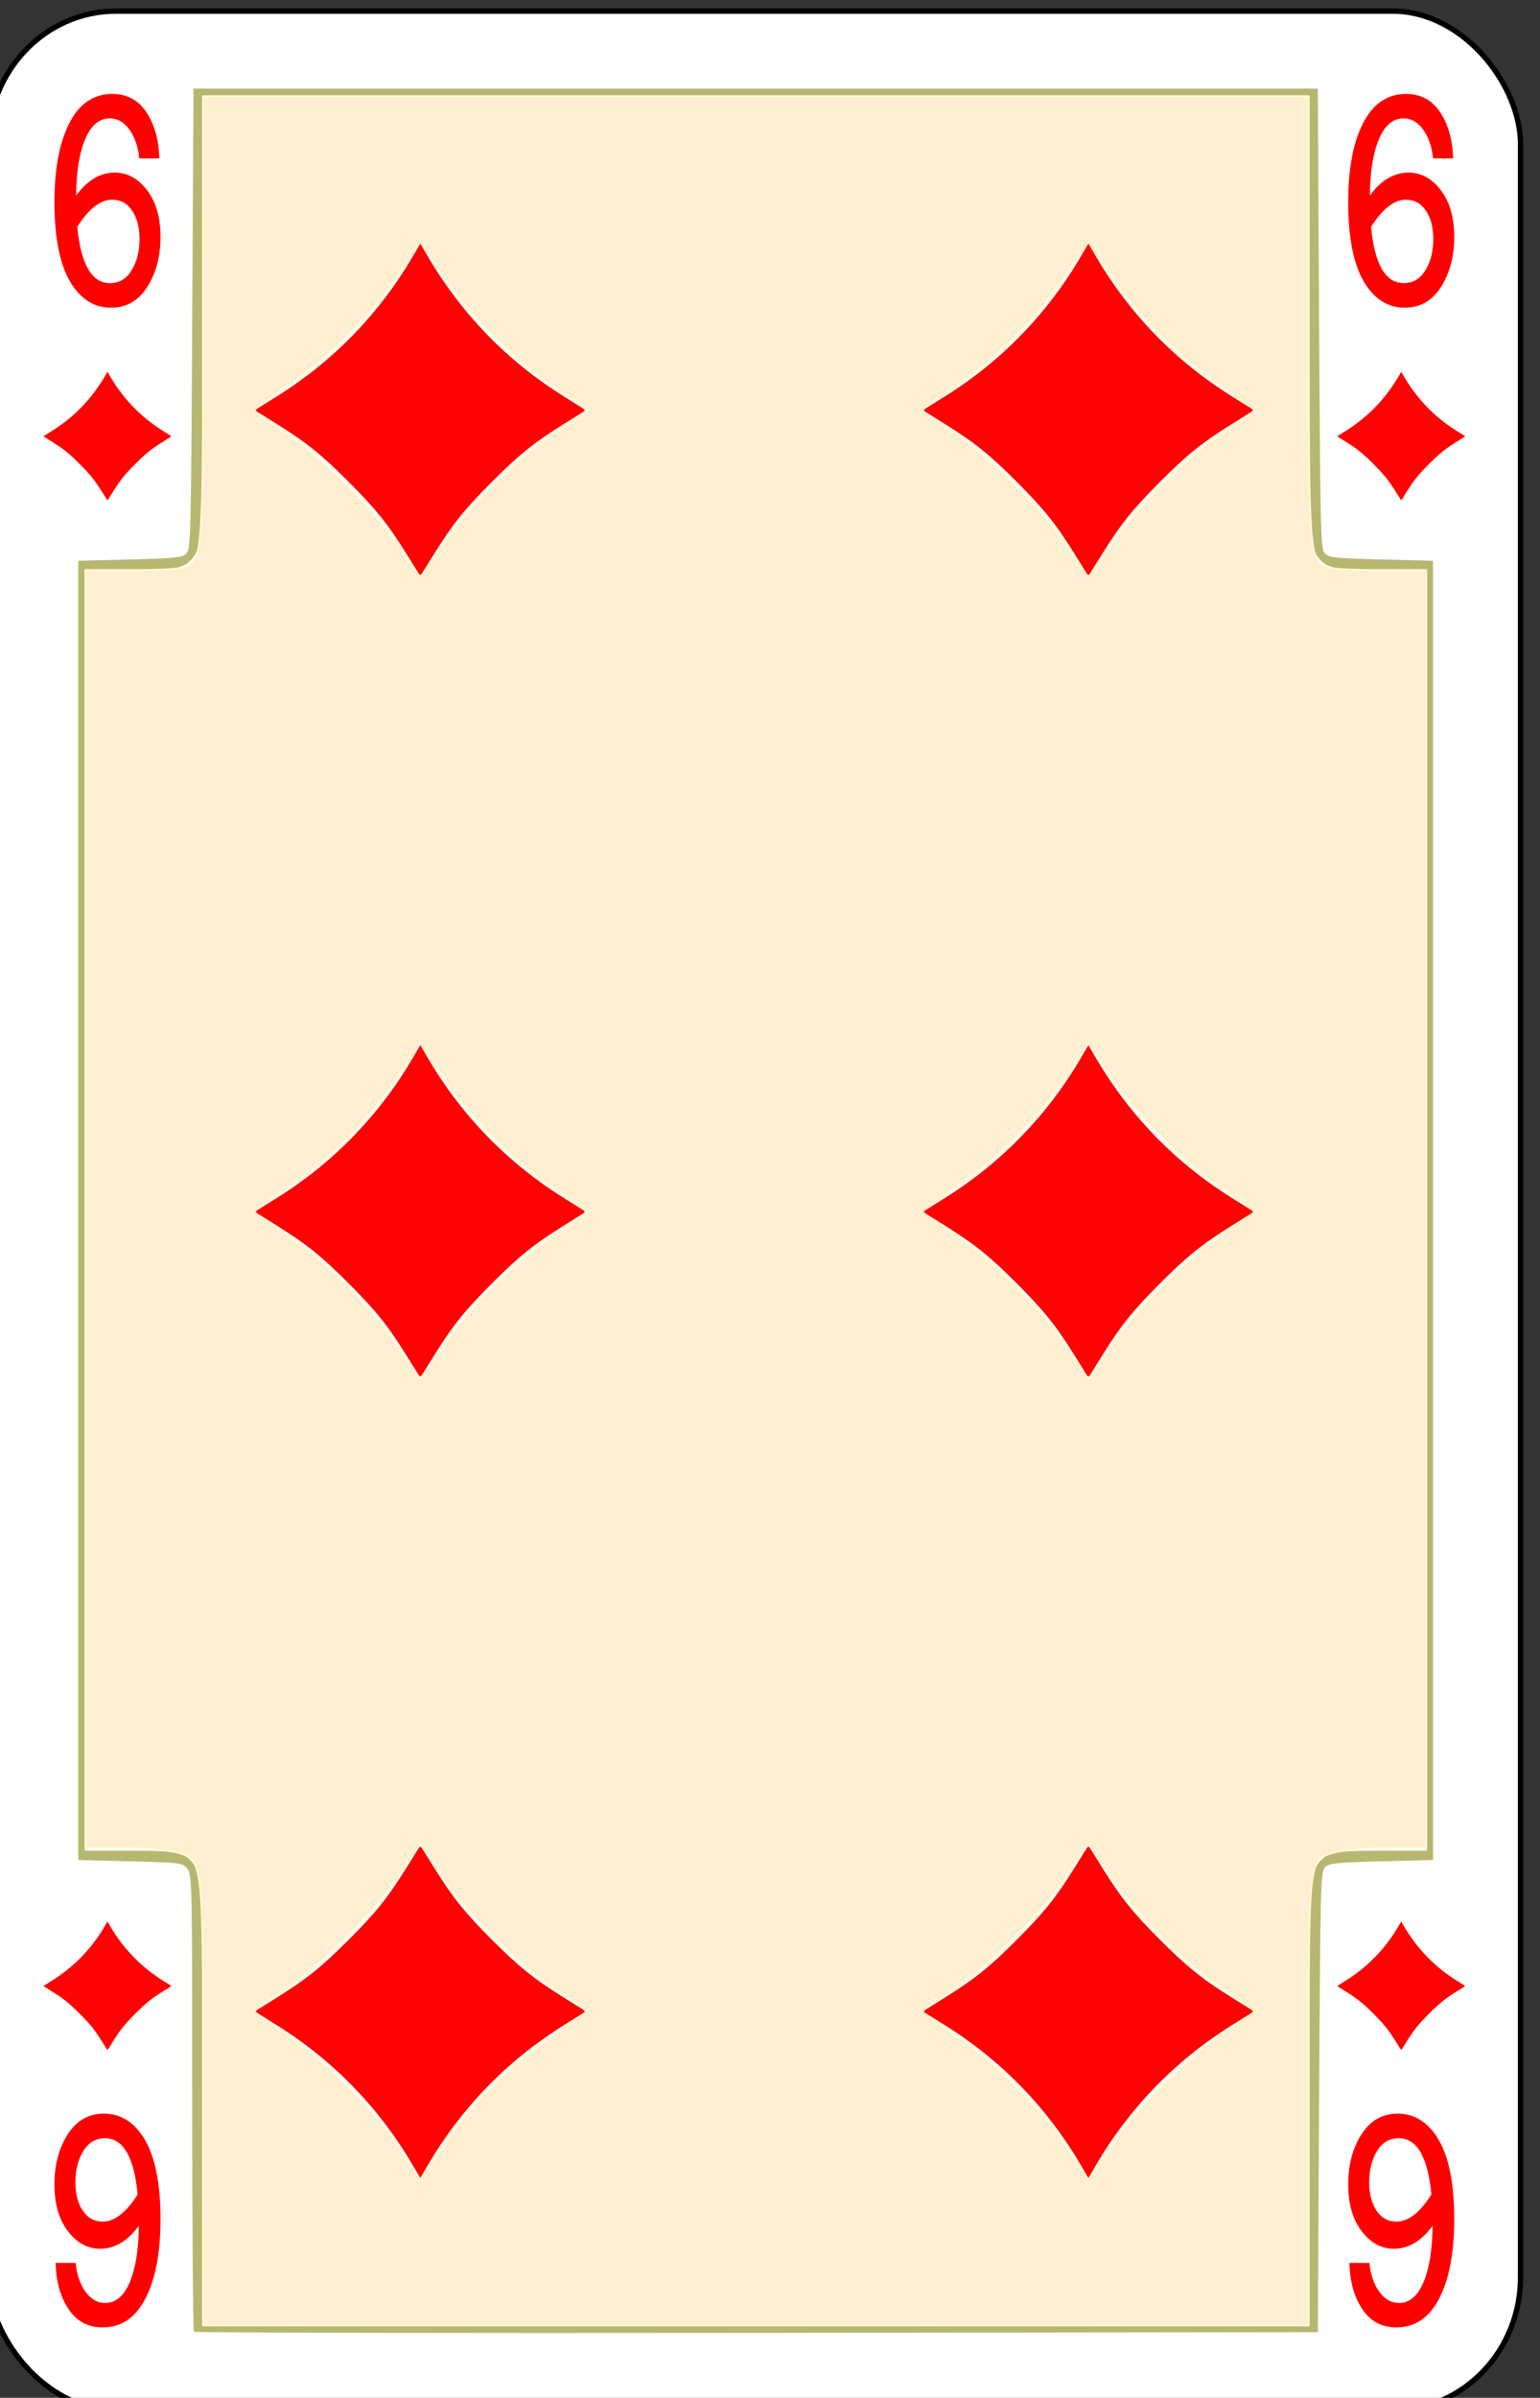 <?xml version="1.0" encoding="UTF-8" standalone="no"?>
<!-- Created with Inkscape (http://www.inkscape.org/) -->

<svg
   id="svg10047"
   height="122.946"
   width="79"
   version="1.1"
   viewBox="0 0 79 122.946"
   inkscape:version="0.91 r13725"
   sodipodi:docname="kaiser-jubilaum.svgz"
   xmlns:inkscape="http://www.inkscape.org/namespaces/inkscape"
   xmlns:sodipodi="http://sodipodi.sourceforge.net/DTD/sodipodi-0.dtd"
   xmlns="http://www.w3.org/2000/svg"
   xmlns:svg="http://www.w3.org/2000/svg"
   xmlns:rdf="http://www.w3.org/1999/02/22-rdf-syntax-ns#"
   xmlns:cc="http://creativecommons.org/ns#"
   xmlns:dc="http://purl.org/dc/elements/1.1/">
  <rect x="0" y="0" width="79" height="122.946" fill="#333333" stroke="none"/>
  <sodipodi:namedview
     pagecolor="#ffffff"
     bordercolor="#666666"
     borderopacity="1"
     objecttolerance="10"
     gridtolerance="10"
     guidetolerance="10"
     inkscape:pageopacity="0"
     inkscape:pageshadow="2"
     inkscape:window-width="1920"
     inkscape:window-height="1016"
     id="namedview1491"
     showgrid="false"
     inkscape:zoom="1.3479675"
     inkscape:cx="513.49999"
     inkscape:cy="307.5"
     inkscape:window-x="0"
     inkscape:window-y="0"
     inkscape:window-maximized="1"
     inkscape:current-layer="svg10047"
     showguides="true"
     inkscape:guide-bbox="true"
     inkscape:snap-grids="true"
     inkscape:showpageshadow="2"
     inkscape:pagecheckerboard="0"
     inkscape:deskcolor="#d1d1d1" />
  <defs
     id="defs10049" />
  <g
     id="diamond_6"
     transform="matrix(0.136,0,0,0.137,-490.343,-150.267)"
     inkscape:label="#diamond_6">
    <rect
       width="578.001"
       height="898"
       rx="48.211"
       ry="49.888"
       x="3600.999"
       y="1100.999"
       id="rect6214"
       style="font-style:normal;font-variant:normal;font-weight:500;font-stretch:normal;font-size:medium;line-height:125%;font-family:Gaelic;-inkscape-font-specification:'Gaelic Medium';letter-spacing:0px;word-spacing:0px;fill:#ffffff;fill-opacity:1;stroke:#000000;stroke-width:1.999;stroke-linecap:butt;stroke-linejoin:miter;stroke-miterlimit:4;stroke-dasharray:none;stroke-opacity:1" />
    <path
       inkscape:connector-curvature="0"
       id="path6329"
       d="m 3645.688,1283.676 c -0.172,-0.27 -0.953,-1.511 -1.735,-2.758 -2.705,-4.31 -4.424,-6.437 -8.401,-10.39 -3.977,-3.954 -6.117,-5.663 -10.452,-8.351 -1.255,-0.778 -2.503,-1.554 -2.775,-1.725 -0.433,-0.273 -0.433,-0.348 0,-0.622 0.272,-0.171 1.52,-0.947 2.774,-1.725 8.192,-5.082 14.871,-11.906 19.776,-20.203 l 1.125,-1.903 1.125,1.903 c 4.905,8.297 11.585,15.121 19.776,20.203 1.255,0.778 2.503,1.554 2.774,1.725 0.434,0.273 0.434,0.348 0,0.622 -0.271,0.171 -1.52,0.947 -2.774,1.725 -4.336,2.688 -6.475,4.397 -10.453,8.351 -3.977,3.954 -5.696,6.08 -8.4,10.39 -0.783,1.247 -1.563,2.488 -1.735,2.758 -0.275,0.431 -0.351,0.431 -0.625,0 z"
       style="fill:#fe0303;image-rendering:auto" />
    <path
       style="fill:#fe0303;image-rendering:auto"
       d="m 4133.688,1283.676 c -0.172,-0.27 -0.953,-1.511 -1.735,-2.758 -2.705,-4.31 -4.424,-6.437 -8.401,-10.39 -3.977,-3.954 -6.117,-5.663 -10.452,-8.351 -1.255,-0.778 -2.503,-1.554 -2.775,-1.725 -0.433,-0.273 -0.433,-0.348 0,-0.622 0.272,-0.171 1.52,-0.947 2.774,-1.725 8.192,-5.082 14.871,-11.906 19.776,-20.203 l 1.125,-1.903 1.125,1.903 c 4.905,8.297 11.585,15.121 19.776,20.203 1.255,0.778 2.503,1.554 2.774,1.725 0.434,0.273 0.434,0.348 0,0.622 -0.271,0.171 -1.52,0.947 -2.774,1.725 -4.336,2.688 -6.475,4.397 -10.453,8.351 -3.977,3.954 -5.696,6.08 -8.4,10.39 -0.783,1.247 -1.563,2.488 -1.735,2.758 -0.275,0.431 -0.351,0.431 -0.625,0 z"
       id="path6335"
       inkscape:connector-curvature="0" />
    <path
       style="fill:#fe0303;image-rendering:auto"
       d="m 3645.688,1863.676 c -0.172,-0.27 -0.953,-1.511 -1.735,-2.758 -2.705,-4.31 -4.424,-6.437 -8.401,-10.39 -3.977,-3.954 -6.117,-5.663 -10.452,-8.351 -1.255,-0.778 -2.503,-1.554 -2.775,-1.725 -0.433,-0.273 -0.433,-0.348 0,-0.622 0.272,-0.171 1.52,-0.947 2.774,-1.725 8.192,-5.082 14.871,-11.906 19.776,-20.203 l 1.125,-1.903 1.125,1.903 c 4.905,8.297 11.585,15.121 19.776,20.203 1.255,0.778 2.503,1.554 2.774,1.725 0.434,0.273 0.434,0.348 0,0.622 -0.271,0.171 -1.52,0.947 -2.774,1.725 -4.336,2.688 -6.475,4.397 -10.453,8.351 -3.977,3.954 -5.696,6.08 -8.4,10.39 -0.783,1.247 -1.563,2.488 -1.735,2.758 -0.275,0.431 -0.351,0.431 -0.625,0 z"
       id="path6338"
       inkscape:connector-curvature="0" />
    <path
       inkscape:connector-curvature="0"
       id="path6340"
       d="m 4133.688,1863.676 c -0.172,-0.27 -0.953,-1.511 -1.735,-2.758 -2.705,-4.31 -4.424,-6.437 -8.401,-10.39 -3.977,-3.954 -6.117,-5.663 -10.452,-8.351 -1.255,-0.778 -2.503,-1.554 -2.775,-1.725 -0.433,-0.273 -0.433,-0.348 0,-0.622 0.272,-0.171 1.52,-0.947 2.774,-1.725 8.192,-5.082 14.871,-11.906 19.776,-20.203 l 1.125,-1.903 1.125,1.903 c 4.905,8.297 11.585,15.121 19.776,20.203 1.255,0.778 2.503,1.554 2.774,1.725 0.434,0.273 0.434,0.348 0,0.622 -0.271,0.171 -1.52,0.947 -2.774,1.725 -4.336,2.688 -6.475,4.397 -10.453,8.351 -3.977,3.954 -5.696,6.08 -8.4,10.39 -0.783,1.247 -1.563,2.488 -1.735,2.758 -0.275,0.431 -0.351,0.431 -0.625,0 z"
       style="fill:#fe0303;image-rendering:auto" />
    <path
       style="font-style:normal;font-variant:normal;font-weight:normal;font-stretch:normal;font-size:medium;line-height:125%;font-family:Rockwell;-inkscape-font-specification:Rockwell;letter-spacing:0px;word-spacing:0px;fill:#ff0000;fill-opacity:1;stroke:none;stroke-width:1px;stroke-linecap:butt;stroke-linejoin:miter;stroke-opacity:1"
       inkscape:connector-curvature="0"
       id="path6772"
       d="m 3665.554,1156.14 h -7.545 q -0.67,-6.634 -3.75,-10.815 -3.036,-4.181 -7.411,-4.181 -5.938,0 -9.241,7.749 -3.304,7.693 -3.438,21.129 6.339,-8.585 14.598,-8.585 7.098,0 12.143,6.578 5.089,6.523 5.089,17.505 0,10.927 -5,18.732 -5,7.749 -13.661,7.749 -9.688,0 -15.536,-9.923 -5.803,-9.979 -5.803,-29.603 0,-18.676 5.625,-29.547 5.625,-10.927 16.205,-10.927 8.304,0 12.857,6.857 4.598,6.801 4.866,17.282 z m -30.938,25.589 q 2.009,21.073 12.321,21.073 5.268,0 8.214,-4.85 2.946,-4.85 2.946,-11.596 0,-6.634 -2.812,-10.704 -2.768,-4.07 -7.5,-4.07 -6.652,0 -13.17,10.146 z" />
    <path
       style="font-style:normal;font-variant:normal;font-weight:normal;font-stretch:normal;font-size:medium;line-height:125%;font-family:Rockwell;-inkscape-font-specification:Rockwell;letter-spacing:0px;word-spacing:0px;fill:#ff0000;fill-opacity:1;stroke:none;stroke-width:1px;stroke-linecap:butt;stroke-linejoin:miter;stroke-opacity:1"
       d="m 4153.554,1156.14 h -7.545 q -0.67,-6.634 -3.75,-10.815 -3.036,-4.181 -7.411,-4.181 -5.938,0 -9.241,7.749 -3.304,7.693 -3.438,21.129 6.339,-8.585 14.598,-8.585 7.098,0 12.143,6.578 5.089,6.523 5.089,17.505 0,10.927 -5,18.732 -5,7.749 -13.661,7.749 -9.688,0 -15.536,-9.923 -5.803,-9.979 -5.803,-29.603 0,-18.676 5.625,-29.547 5.625,-10.927 16.205,-10.927 8.304,0 12.857,6.857 4.598,6.801 4.866,17.282 z m -30.938,25.589 q 2.009,21.073 12.321,21.073 5.268,0 8.214,-4.85 2.946,-4.85 2.946,-11.596 0,-6.634 -2.812,-10.704 -2.768,-4.07 -7.5,-4.07 -6.652,0 -13.17,10.146 z"
       id="path6876"
       inkscape:connector-curvature="0" />
    <path
       style="font-style:normal;font-variant:normal;font-weight:normal;font-stretch:normal;font-size:medium;line-height:125%;font-family:Rockwell;-inkscape-font-specification:Rockwell;letter-spacing:0px;word-spacing:0px;fill:#ff0000;fill-opacity:1;stroke:none;stroke-width:1px;stroke-linecap:butt;stroke-linejoin:miter;stroke-opacity:1"
       d="m 3626.446,1943.761 h 7.545 q 0.67,6.634 3.75,10.815 3.036,4.181 7.411,4.181 5.938,0 9.241,-7.749 3.304,-7.693 3.438,-21.129 -6.339,8.585 -14.598,8.585 -7.098,0 -12.143,-6.578 -5.089,-6.523 -5.089,-17.505 0,-10.927 5,-18.732 5,-7.749 13.661,-7.749 9.688,0 15.536,9.923 5.803,9.979 5.803,29.603 0,18.676 -5.625,29.547 -5.625,10.927 -16.205,10.927 -8.304,0 -12.857,-6.857 -4.598,-6.801 -4.866,-17.282 z m 30.938,-25.589 q -2.009,-21.073 -12.321,-21.073 -5.268,0 -8.214,4.85 -2.946,4.85 -2.946,11.596 0,6.634 2.812,10.704 2.768,4.07 7.5,4.07 6.652,0 13.17,-10.146 z"
       id="path7025-8"
       inkscape:connector-curvature="0" />
    <path
       style="font-style:normal;font-variant:normal;font-weight:normal;font-stretch:normal;font-size:medium;line-height:125%;font-family:Rockwell;-inkscape-font-specification:Rockwell;letter-spacing:0px;word-spacing:0px;fill:#ff0000;fill-opacity:1;stroke:none;stroke-width:1px;stroke-linecap:butt;stroke-linejoin:miter;stroke-opacity:1"
       inkscape:connector-curvature="0"
       id="path7041-9"
       d="m 4114.446,1943.761 h 7.545 q 0.67,6.634 3.75,10.815 3.036,4.181 7.411,4.181 5.938,0 9.241,-7.749 3.304,-7.693 3.438,-21.129 -6.339,8.585 -14.598,8.585 -7.098,0 -12.143,-6.578 -5.089,-6.523 -5.089,-17.505 0,-10.927 5,-18.732 5,-7.749 13.661,-7.749 9.688,0 15.536,9.923 5.803,9.979 5.803,29.603 0,18.676 -5.625,29.547 -5.625,10.927 -16.205,10.927 -8.304,0 -12.857,-6.857 -4.598,-6.801 -4.866,-17.282 z m 30.938,-25.589 q -2.009,-21.073 -12.321,-21.073 -5.268,0 -8.214,4.85 -2.946,4.85 -2.946,11.596 0,6.634 2.812,10.704 2.768,4.07 7.5,4.07 6.652,0 13.17,-10.146 z" />
    <path
       style="fill:#b7b772"
       d="m 3678.608,1969.538 c -0.347,-0.367 -0.632,-38.959 -0.632,-85.759 0,-82.258 -0.06,-85.169 -1.802,-87.448 -1.767,-2.309 -2.209,-2.367 -21.489,-2.856 L 3635,1792.976 v -243.124 -243.124 l 19.568,-0.499 c 17.134,-0.437 19.777,-0.721 21.252,-2.282 1.582,-1.675 1.713,-6.989 2.156,-87.864 L 3678.449,1130 h 212.051 212.051 l 0.472,86.082 c 0.444,80.876 0.575,86.189 2.157,87.864 1.475,1.561 4.117,1.845 21.252,2.282 l 19.568,0.499 v 243.124 243.124 l -19.568,0.499 c -17.135,0.437 -19.777,0.721 -21.252,2.282 -1.582,1.675 -1.713,6.989 -2.157,87.864 l -0.472,86.082 -211.655,0.252 c -116.411,0.138 -211.939,-0.049 -212.288,-0.416 z m 420.641,-85.953 c 0,-81.679 0.05,-83.696 1.88,-86.875 3.8,-6.589 6.015,-7.222 25.272,-7.226 h 17.237 V 1549.855 1310.225 h -17.237 c -19.257,0 -21.472,-0.637 -25.272,-7.226 -1.834,-3.179 -1.877,-5.196 -1.88,-86.875 v -83.621 h -208.745 -208.745 v 83.621 c 0,81.679 -0.05,83.696 -1.88,86.875 -3.801,6.589 -6.015,7.222 -25.272,7.226 h -17.238 v 239.63 239.63 h 17.238 c 19.257,0 21.471,0.637 25.272,7.226 1.833,3.179 1.877,5.196 1.88,86.875 v 83.621 h 208.745 208.745 z"
       id="path8580"
       inkscape:connector-curvature="0" />
    <path
       inkscape:connector-curvature="0"
       id="path8884"
       d="m 3682.008,1883.863 c 0,-93.363 0.273,-90.882 -10.317,-93.823 -3.15,-0.875 -12.089,-1.595 -19.863,-1.599 l -14.135,-0.01 v -239.148 -239.148 h 17.448 c 9.597,0 18.561,-0.427 19.922,-0.949 6.768,-2.597 6.945,-4.964 6.945,-92.953 v -83.357 h 208.585 208.585 v 83.357 c 0,87.989 0.177,90.356 6.945,92.953 1.361,0.522 10.325,0.949 19.922,0.949 h 17.448 v 239.148 239.148 l -14.135,0.01 c -7.774,0 -16.693,0.719 -19.82,1.587 -10.834,3.008 -10.36,-1.237 -10.36,92.722 v 84.469 h -208.585 -208.585 v -83.357 z m 89.609,17.325 c 10.356,-15.577 24.368,-29.872 40.311,-41.125 7.547,-5.326 13.721,-10.132 13.721,-10.68 0,-0.547 -4.642,-3.995 -10.315,-7.661 -13.874,-8.965 -35.064,-30.133 -43.895,-43.848 -3.962,-6.154 -7.414,-10.967 -7.671,-10.697 -0.257,0.27 -3.929,5.68 -8.161,12.021 -9.268,13.89 -31.058,35.28 -44.184,43.375 -5.253,3.239 -9.551,6.43 -9.551,7.09 0,0.66 4.173,3.735 9.273,6.833 13.379,8.127 35.024,29.385 44.35,43.557 4.4,6.686 8.178,12.156 8.397,12.156 0.219,0 3.695,-4.96 7.724,-11.021 z m 252.03,-0.058 c 8.768,-13.618 29.991,-34.8 43.824,-43.739 5.673,-3.666 10.315,-7.171 10.315,-7.79 0,-0.618 -4.985,-4.429 -11.079,-8.468 -15.162,-10.05 -31.732,-26.457 -42.024,-41.608 -4.728,-6.961 -9.044,-12.132 -9.589,-11.492 -0.546,0.64 -4.164,6.018 -8.04,11.951 -8.559,13.1 -30.476,34.562 -43.493,42.589 -5.253,3.239 -9.551,6.356 -9.551,6.925 0,0.569 5.76,4.948 12.8,9.73 14.977,10.173 32.666,28.111 42.086,42.677 3.665,5.667 6.878,10.303 7.141,10.303 0.262,0 3.687,-4.985 7.611,-11.079 z m -251.23,-300.272 c 10.366,-15.374 28.014,-32.863 43.013,-42.626 l 11.938,-7.771 -12.703,-8.553 c -15.127,-10.185 -31.835,-26.743 -42,-41.622 -4.057,-5.938 -8.046,-10.751 -8.864,-10.697 -0.818,0.055 -4.9,5.202 -9.071,11.438 -9.908,14.814 -26.351,31.087 -41.042,40.617 -6.477,4.202 -11.786,8.032 -11.797,8.511 -0.011,0.479 5.667,4.734 12.618,9.455 15.135,10.281 31.544,26.856 41.59,42.012 4.039,6.093 7.566,11.079 7.837,11.079 0.271,0 4.087,-5.329 8.478,-11.843 z m 251.333,0.764 c 4.028,-6.093 12.848,-16.603 19.601,-23.355 6.752,-6.752 17.262,-15.572 23.355,-19.601 6.093,-4.028 11.079,-7.808 11.079,-8.399 0,-0.591 -5.225,-4.492 -11.61,-8.669 -13.805,-9.03 -34.002,-29.514 -43.297,-43.912 -3.671,-5.687 -6.847,-10.157 -7.058,-9.933 -0.21,0.224 -3.896,5.672 -8.19,12.107 -10.02,15.016 -25.998,30.955 -41.377,41.276 -6.678,4.482 -12.164,8.563 -12.193,9.07 -0.028,0.507 4.774,4.131 10.672,8.053 15.333,10.196 32.154,26.768 42.24,41.618 4.791,7.053 8.878,12.824 9.082,12.824 0.204,0 3.667,-4.986 7.695,-11.079 z m -250.144,-302.503 c 9.688,-14.221 27.392,-31.436 42.623,-41.447 l 11.209,-7.367 -11.973,-7.833 c -14.941,-9.774 -34.239,-28.962 -43.755,-43.503 -3.987,-6.093 -7.483,-11.079 -7.769,-11.079 -0.285,0 -3.517,4.636 -7.182,10.303 -9.42,14.566 -27.109,32.504 -42.086,42.677 -7.04,4.782 -12.78,9.086 -12.755,9.565 0.025,0.479 5.229,4.309 11.565,8.511 13.971,9.266 36.023,31.645 44.098,44.752 3.255,5.283 6.386,9.065 6.958,8.405 0.572,-0.66 4.652,-6.503 9.067,-12.983 z m 252.207,-0.102 c 9.548,-14.014 29.79,-33.693 42.761,-41.573 5.066,-3.078 9.211,-6.075 9.211,-6.66 0,-0.585 -6.175,-5.422 -13.721,-10.749 -16.008,-11.298 -31.14,-26.778 -40.848,-41.785 -3.786,-5.853 -7.391,-10.063 -8.011,-9.355 -0.619,0.708 -4.688,6.516 -9.041,12.908 -9.684,14.218 -26.281,30.508 -41.076,40.315 -6.093,4.039 -11.079,7.833 -11.079,8.431 0,0.598 4.298,3.735 9.551,6.971 13.248,8.162 35.58,30.199 44.644,44.056 4.167,6.37 8.012,11.075 8.544,10.454 0.532,-0.62 4.611,-6.476 9.064,-13.012 z"
       style="fill:#feefd3;fill-opacity:1;stroke:#fffecd;stroke-width:0.541;stroke-miterlimit:4;stroke-dasharray:none;stroke-opacity:1" />
    <path
       inkscape:connector-curvature="0"
       id="path6309"
       d="m 3763.193,1311.165 c -0.444,-0.697 -2.461,-3.903 -4.482,-7.124 -6.986,-11.134 -11.428,-16.628 -21.702,-26.842 -10.274,-10.213 -15.801,-14.629 -27.002,-21.573 -3.241,-2.009 -6.466,-4.014 -7.167,-4.455 -1.12,-0.705 -1.12,-0.9 0,-1.605 0.701,-0.442 3.925,-2.447 7.165,-4.457 21.162,-13.129 38.418,-30.757 51.089,-52.192 l 2.906,-4.915 2.906,4.915 c 12.671,21.435 29.927,39.064 51.089,52.192 3.24,2.01 6.464,4.016 7.165,4.457 1.12,0.705 1.12,0.9 0,1.605 -0.701,0.441 -3.926,2.446 -7.167,4.455 -11.201,6.944 -16.728,11.36 -27.002,21.573 -10.274,10.213 -14.716,15.707 -21.702,26.842 -2.021,3.221 -4.038,6.427 -4.482,7.124 -0.709,1.113 -0.905,1.113 -1.615,0 z"
       style="fill:#fe0303;image-rendering:auto" />
    <path
       inkscape:connector-curvature="0"
       id="path6311"
       d="m 3764.807,1788.834 c 0.444,0.697 2.461,3.903 4.482,7.124 6.986,11.134 11.428,16.628 21.702,26.842 10.274,10.213 15.801,14.629 27.002,21.573 3.241,2.009 6.466,4.014 7.167,4.455 1.12,0.705 1.12,0.9 0,1.605 -0.701,0.442 -3.925,2.447 -7.165,4.457 -21.162,13.129 -38.418,30.757 -51.089,52.192 l -2.906,4.915 -2.906,-4.915 c -12.671,-21.435 -29.927,-39.064 -51.089,-52.192 -3.24,-2.01 -6.464,-4.016 -7.165,-4.457 -1.12,-0.705 -1.12,-0.9 0,-1.605 0.701,-0.441 3.926,-2.446 7.167,-4.455 11.201,-6.944 16.728,-11.36 27.002,-21.573 10.274,-10.213 14.716,-15.707 21.702,-26.842 2.021,-3.221 4.038,-6.427 4.482,-7.124 0.709,-1.113 0.905,-1.113 1.615,0 z"
       style="fill:#fe0303;image-rendering:auto" />
    <path
       inkscape:connector-curvature="0"
       id="path6317"
       d="m 3763.193,1611.165 c -0.444,-0.697 -2.461,-3.903 -4.482,-7.124 -6.986,-11.134 -11.428,-16.628 -21.702,-26.842 -10.274,-10.213 -15.801,-14.629 -27.002,-21.573 -3.241,-2.009 -6.466,-4.014 -7.167,-4.455 -1.12,-0.705 -1.12,-0.9 0,-1.605 0.701,-0.442 3.925,-2.447 7.165,-4.457 21.162,-13.129 38.418,-30.757 51.089,-52.192 l 2.906,-4.915 2.906,4.915 c 12.671,21.435 29.927,39.064 51.089,52.192 3.24,2.01 6.464,4.016 7.165,4.457 1.12,0.705 1.12,0.9 0,1.605 -0.701,0.441 -3.926,2.446 -7.167,4.455 -11.201,6.944 -16.728,11.36 -27.002,21.573 -10.274,10.213 -14.716,15.707 -21.702,26.842 -2.021,3.221 -4.038,6.427 -4.482,7.124 -0.709,1.113 -0.905,1.113 -1.615,0 z"
       style="fill:#fe0303;image-rendering:auto" />
    <path
       style="fill:#fe0303;image-rendering:auto"
       d="m 4015.193,1311.165 c -0.444,-0.697 -2.461,-3.903 -4.482,-7.124 -6.986,-11.134 -11.428,-16.628 -21.702,-26.842 -10.274,-10.213 -15.801,-14.629 -27.002,-21.573 -3.241,-2.009 -6.466,-4.014 -7.167,-4.455 -1.12,-0.705 -1.12,-0.9 0,-1.605 0.701,-0.442 3.925,-2.447 7.165,-4.457 21.162,-13.129 38.418,-30.757 51.089,-52.192 l 2.906,-4.915 2.906,4.915 c 12.671,21.435 29.927,39.064 51.089,52.192 3.24,2.01 6.464,4.016 7.165,4.457 1.12,0.705 1.12,0.9 0,1.605 -0.701,0.441 -3.926,2.446 -7.167,4.455 -11.201,6.944 -16.728,11.36 -27.002,21.573 -10.274,10.213 -14.716,15.707 -21.702,26.842 -2.021,3.221 -4.038,6.427 -4.482,7.124 -0.709,1.113 -0.905,1.113 -1.615,0 z"
       id="path6320-7"
       inkscape:connector-curvature="0" />
    <path
       style="fill:#fe0303;image-rendering:auto"
       d="m 4016.807,1788.834 c 0.444,0.697 2.461,3.903 4.482,7.124 6.986,11.134 11.428,16.628 21.702,26.842 10.274,10.213 15.801,14.629 27.002,21.573 3.241,2.009 6.466,4.014 7.167,4.455 1.12,0.705 1.12,0.9 0,1.605 -0.701,0.442 -3.925,2.447 -7.165,4.457 -21.162,13.129 -38.418,30.757 -51.089,52.192 l -2.906,4.915 -2.906,-4.915 c -12.671,-21.435 -29.927,-39.064 -51.089,-52.192 -3.24,-2.01 -6.464,-4.016 -7.165,-4.457 -1.12,-0.705 -1.12,-0.9 0,-1.605 0.701,-0.441 3.926,-2.446 7.167,-4.455 11.201,-6.944 16.728,-11.36 27.002,-21.573 10.274,-10.213 14.716,-15.707 21.702,-26.842 2.021,-3.221 4.038,-6.427 4.482,-7.124 0.709,-1.113 0.905,-1.113 1.615,0 z"
       id="path6322-3"
       inkscape:connector-curvature="0" />
    <path
       style="fill:#fe0303;image-rendering:auto"
       d="m 4015.193,1611.165 c -0.444,-0.697 -2.461,-3.903 -4.482,-7.124 -6.986,-11.134 -11.428,-16.628 -21.702,-26.842 -10.274,-10.213 -15.801,-14.629 -27.002,-21.573 -3.241,-2.009 -6.466,-4.014 -7.167,-4.455 -1.12,-0.705 -1.12,-0.9 0,-1.605 0.701,-0.442 3.925,-2.447 7.165,-4.457 21.162,-13.129 38.418,-30.757 51.089,-52.192 l 2.906,-4.915 2.906,4.915 c 12.671,21.435 29.927,39.064 51.089,52.192 3.24,2.01 6.464,4.016 7.165,4.457 1.12,0.705 1.12,0.9 0,1.605 -0.701,0.441 -3.926,2.446 -7.167,4.455 -11.201,6.944 -16.728,11.36 -27.002,21.573 -10.274,10.213 -14.716,15.707 -21.702,26.842 -2.021,3.221 -4.038,6.427 -4.482,7.124 -0.709,1.113 -0.905,1.113 -1.615,0 z"
       id="path6327"
       inkscape:connector-curvature="0" />
  </g>
</svg>
